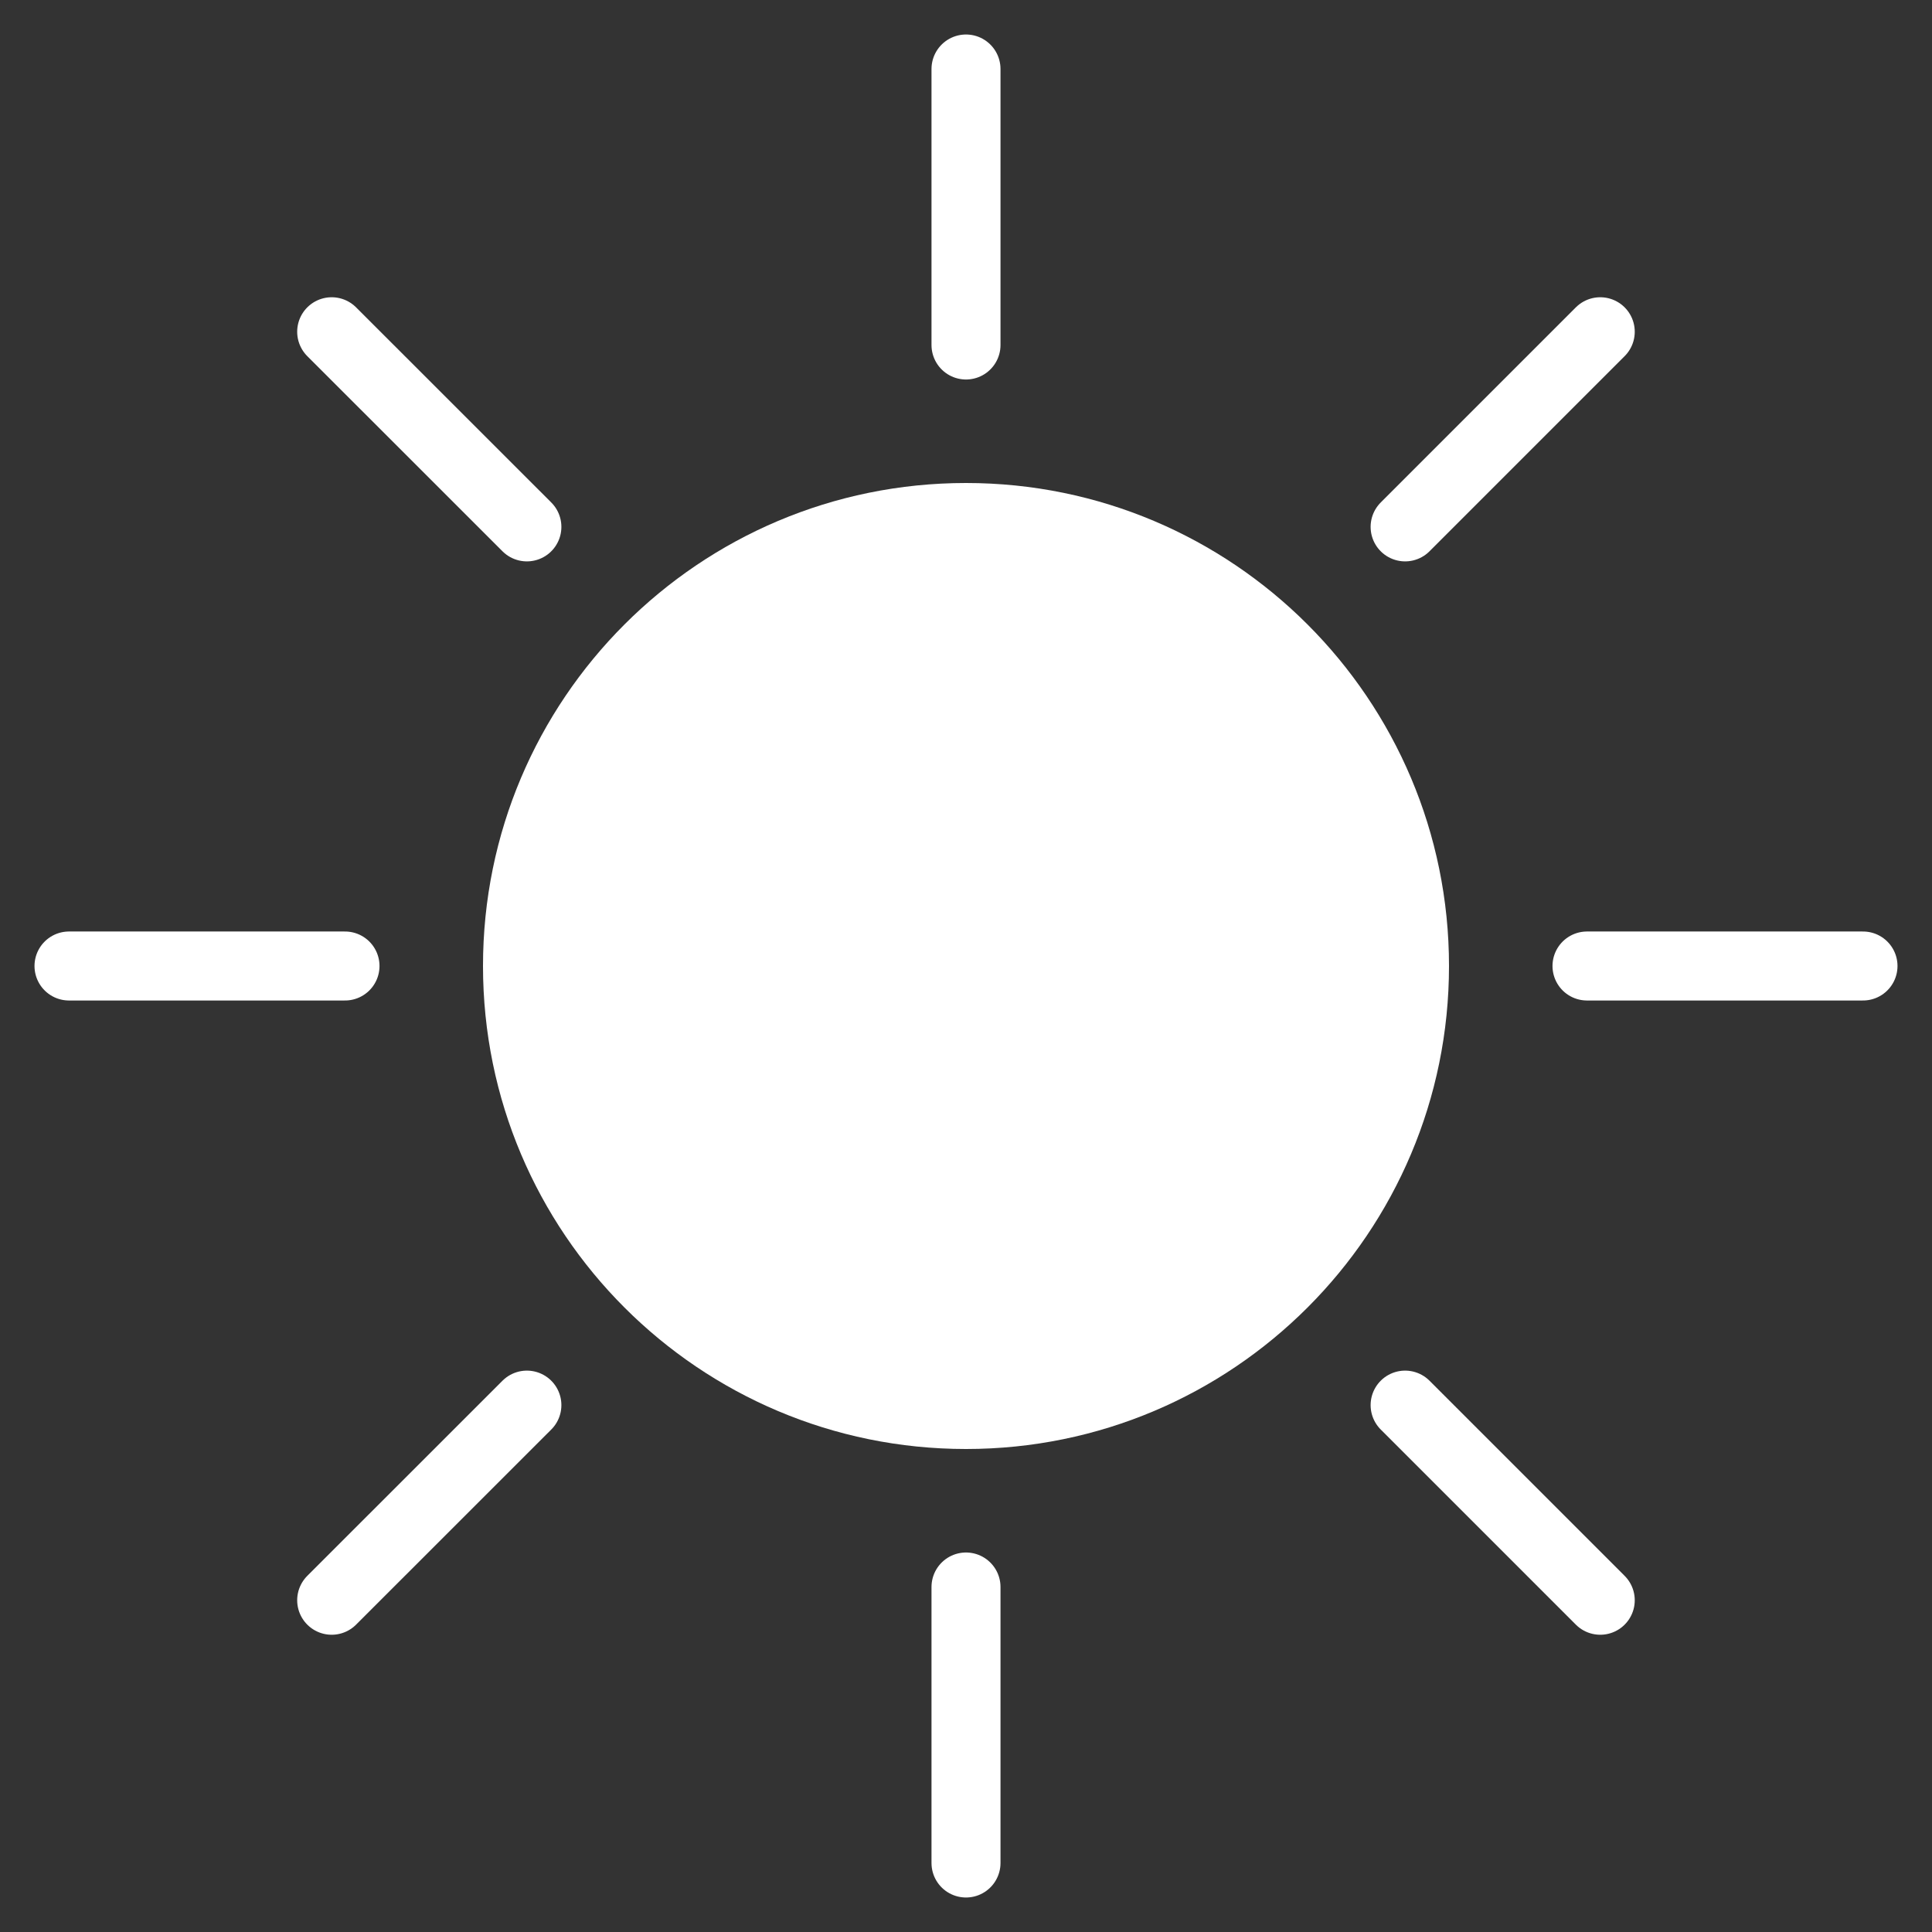 <svg width="28" height="28" viewBox="0 0 28 28" fill="none" xmlns="http://www.w3.org/2000/svg">
<rect x="0" y="0" width="28" height="28" fill="#333333" stroke="none"/>
<path fill-rule="evenodd" clip-rule="evenodd" d="M14 21C17.866 21 21 17.866 21 14C21 10.134 17.866 7 14 7C10.134 7 7 10.134 7 14C7 17.866 10.134 21 14 21Z" fill="white"/>
<path d="M14 5V1" stroke="white" stroke-linecap="round"/>
<path d="M23 14H27" stroke="white" stroke-linecap="round"/>
<path d="M1 14H5" stroke="white" stroke-linecap="round"/>
<path d="M14 27V23" stroke="white" stroke-linecap="round"/>
<path d="M20.364 7.636L23.192 4.808" stroke="white" stroke-linecap="round"/>
<path d="M20.364 20.364L23.192 23.192" stroke="white" stroke-linecap="round"/>
<path d="M4.807 4.808L7.636 7.636" stroke="white" stroke-linecap="round"/>
<path d="M4.807 23.192L7.636 20.364" stroke="white" stroke-linecap="round"/>
</svg>
